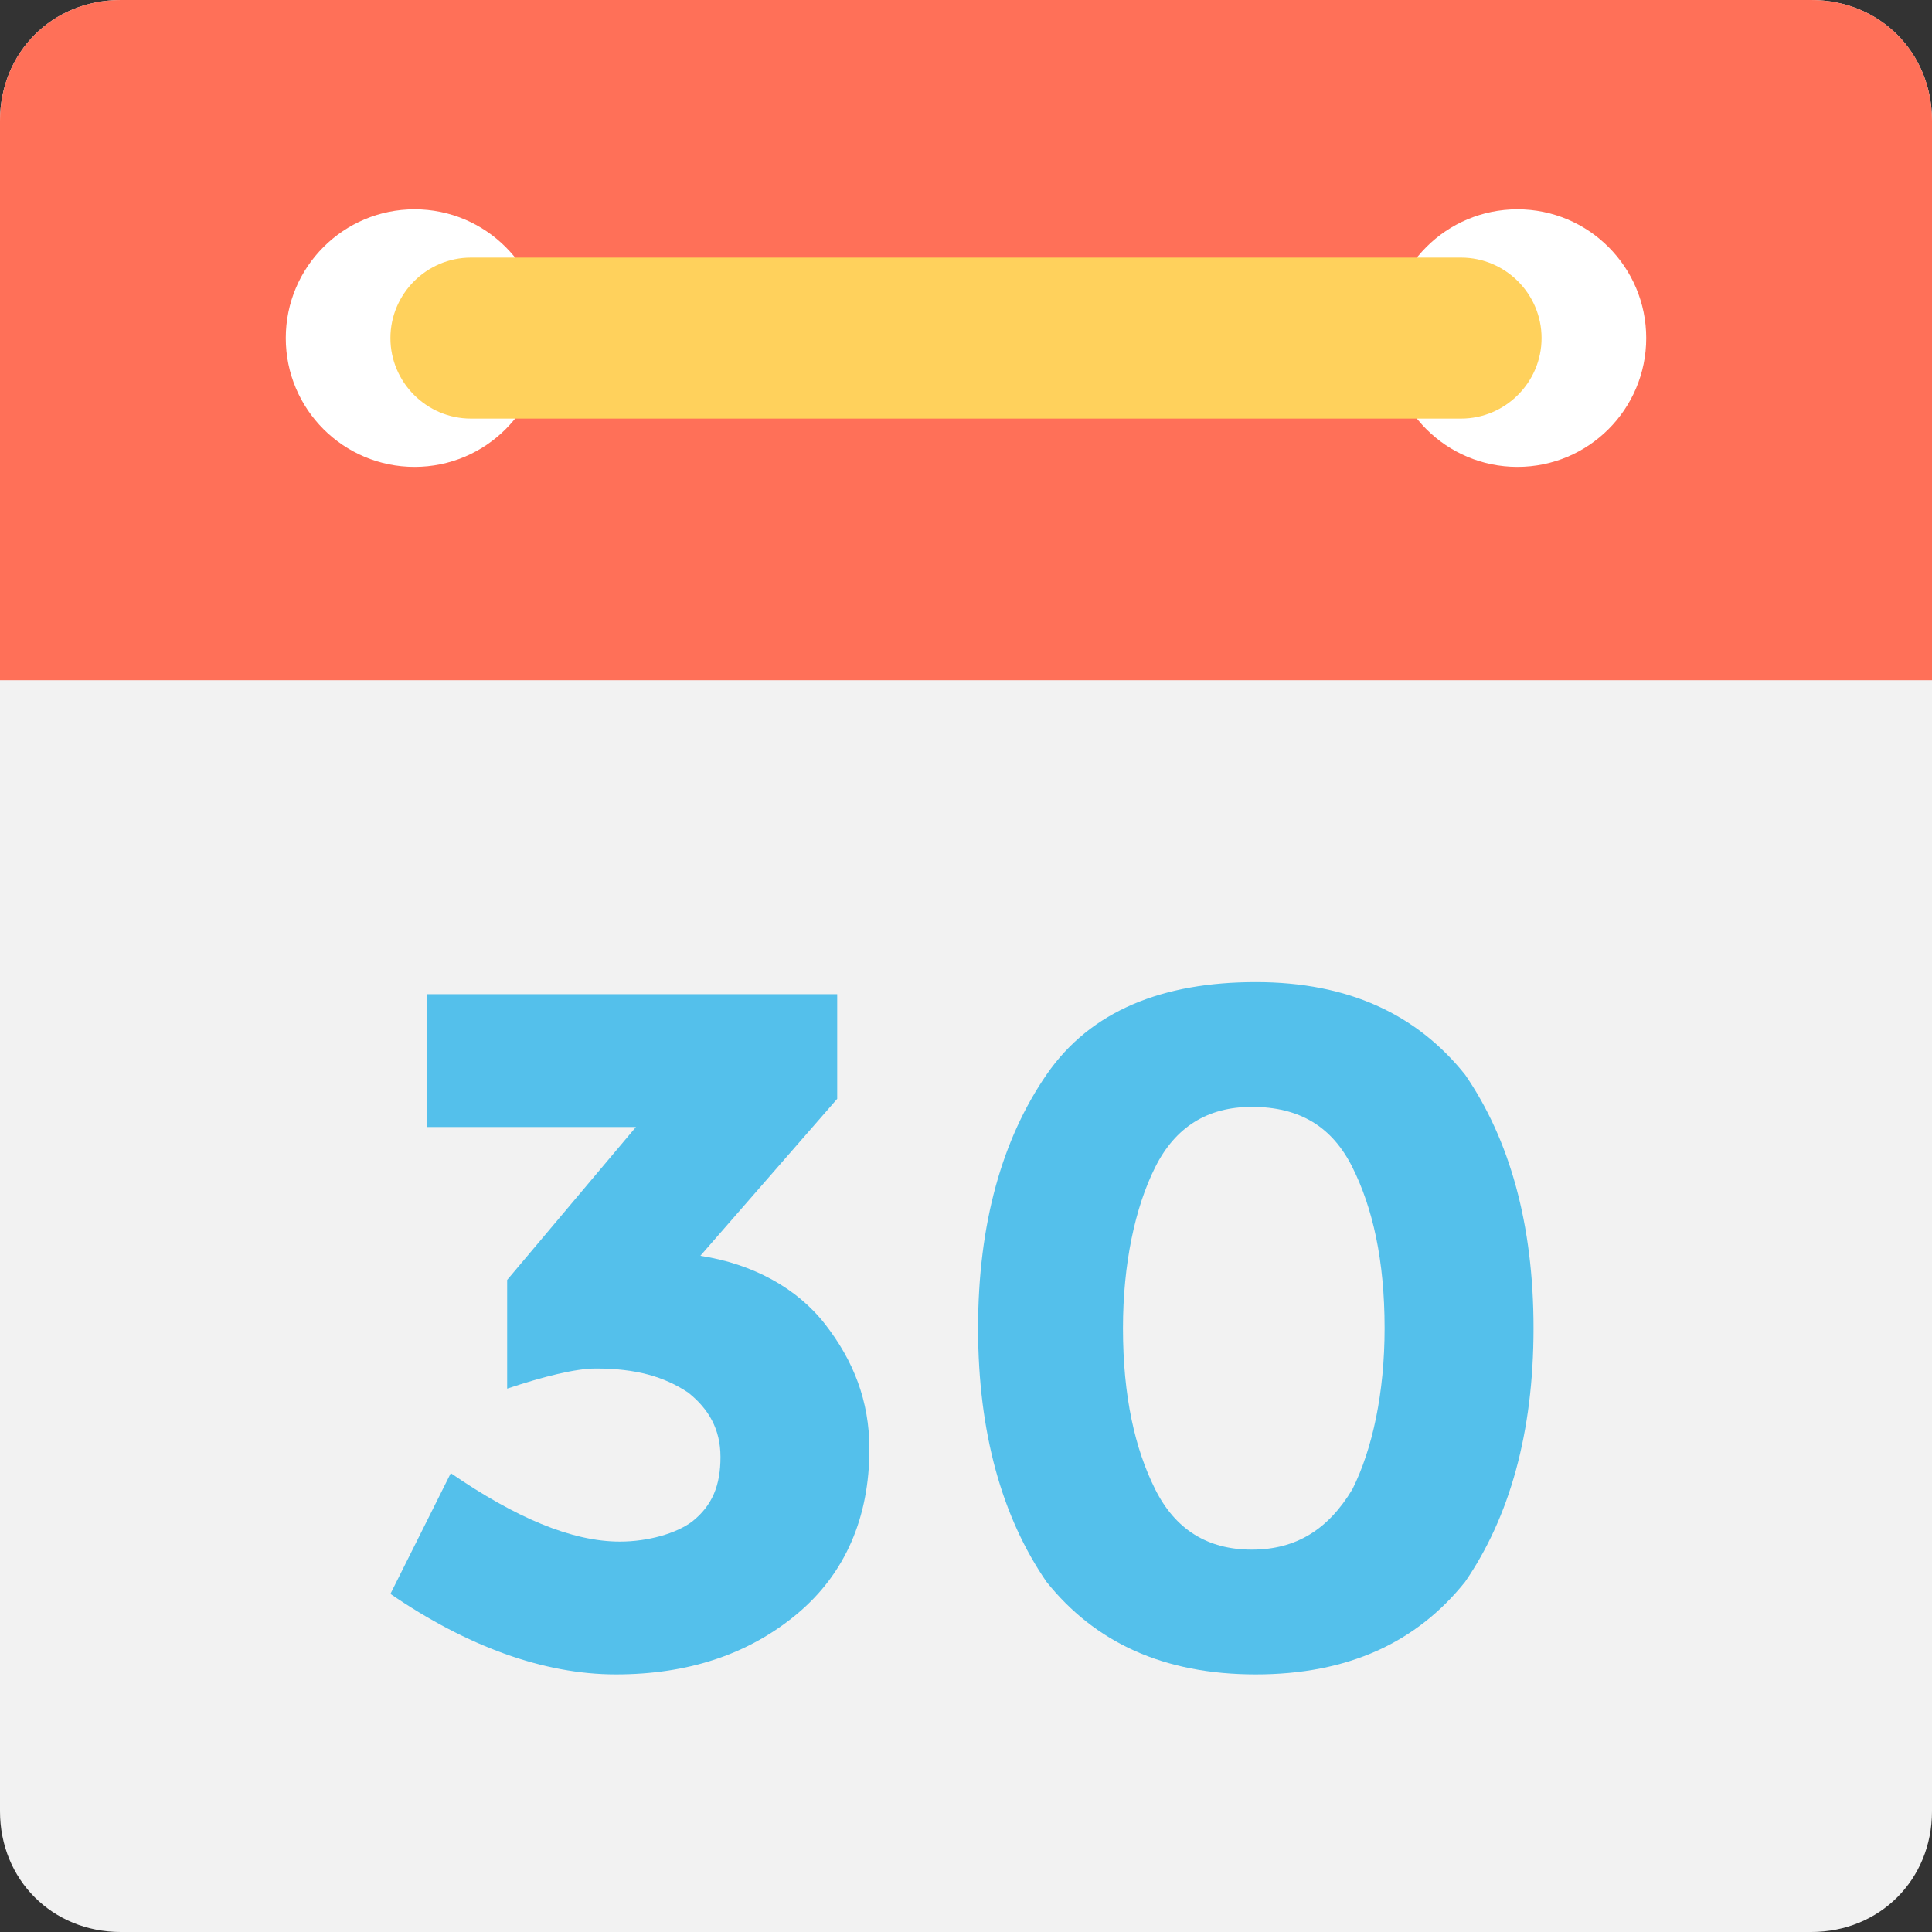 <?xml version="1.0" encoding="utf-8"?>
<!-- Generator: Adobe Illustrator 18.0.0, SVG Export Plug-In . SVG Version: 6.00 Build 0)  -->
<!DOCTYPE svg PUBLIC "-//W3C//DTD SVG 1.1//EN" "http://www.w3.org/Graphics/SVG/1.1/DTD/svg11.dtd">
<svg version="1.1" id="Layer_1" xmlns="http://www.w3.org/2000/svg" xmlns:xlink="http://www.w3.org/1999/xlink" x="0px" y="0px"
	 viewBox="0 0 48 48" enable-background="new 0 0 48 48" xml:space="preserve">
<rect x="0" y="0" width="48" height="48" fill="#333333" stroke="none"/>
<g>
	<path fill="#F2F2F2" d="M45,0H3C1.3,0,0,1.3,0,3v42c0,1.7,1.3,3,3,3h42c1.7,0,3-1.3,3-3V3C48,1.3,46.7,0,45,0z"/>
	<path fill="#FF7058" d="M48,3v13.9H0V3c0-1.7,1.3-3,3-3h42C46.7,0,48,1.3,48,3z"/>
	<circle fill="#FFFFFF" cx="10.3" cy="8.4" r="3.2"/>
	<circle fill="#FFFFFF" cx="37.7" cy="8.4" r="3.2"/>
	<path fill="#FFD15C" d="M36.3,10.4H11.7c-1.1,0-2-0.9-2-2s0.9-2,2-2h24.6c1.1,0,2,0.9,2,2S37.4,10.4,36.3,10.4z"/>
	<path fill="#54C0EB" d="M10.6,27.9v-3.2h10.2v2.6l-3.4,3.9c1.3,0.2,2.4,0.8,3.1,1.7c0.7,0.9,1.1,1.9,1.1,3.1c0,1.7-0.6,3.1-1.8,4.1
		c-1.2,1-2.7,1.5-4.5,1.5s-3.7-0.7-5.6-2l1.5-3c1.6,1.1,3,1.7,4.2,1.7c0.7,0,1.4-0.2,1.8-0.5c0.5-0.4,0.7-0.9,0.7-1.6
		c0-0.7-0.3-1.2-0.8-1.6c-0.6-0.4-1.3-0.6-2.3-0.6c-0.5,0-1.3,0.2-2.2,0.5v-2.7l3.2-3.8H10.6z"/>
	<path fill="#54C0EB" d="M31.2,41.6c-2.3,0-4-0.8-5.2-2.3c-1.1-1.6-1.7-3.7-1.7-6.3c0-2.6,0.6-4.7,1.7-6.3c1.1-1.6,2.9-2.3,5.2-2.3
		c2.3,0,4,0.8,5.2,2.3c1.1,1.6,1.7,3.7,1.7,6.3c0,2.6-0.6,4.7-1.7,6.3C35.2,40.8,33.5,41.6,31.2,41.6z M28.7,29
		c-0.5,1-0.8,2.4-0.8,4c0,1.7,0.3,3,0.8,4c0.5,1,1.3,1.5,2.4,1.5c1.1,0,1.9-0.5,2.5-1.5c0.5-1,0.8-2.4,0.8-4c0-1.7-0.3-3-0.8-4
		c-0.5-1-1.3-1.5-2.5-1.5C30,27.5,29.2,28,28.7,29z"/>
</g>
</svg>
